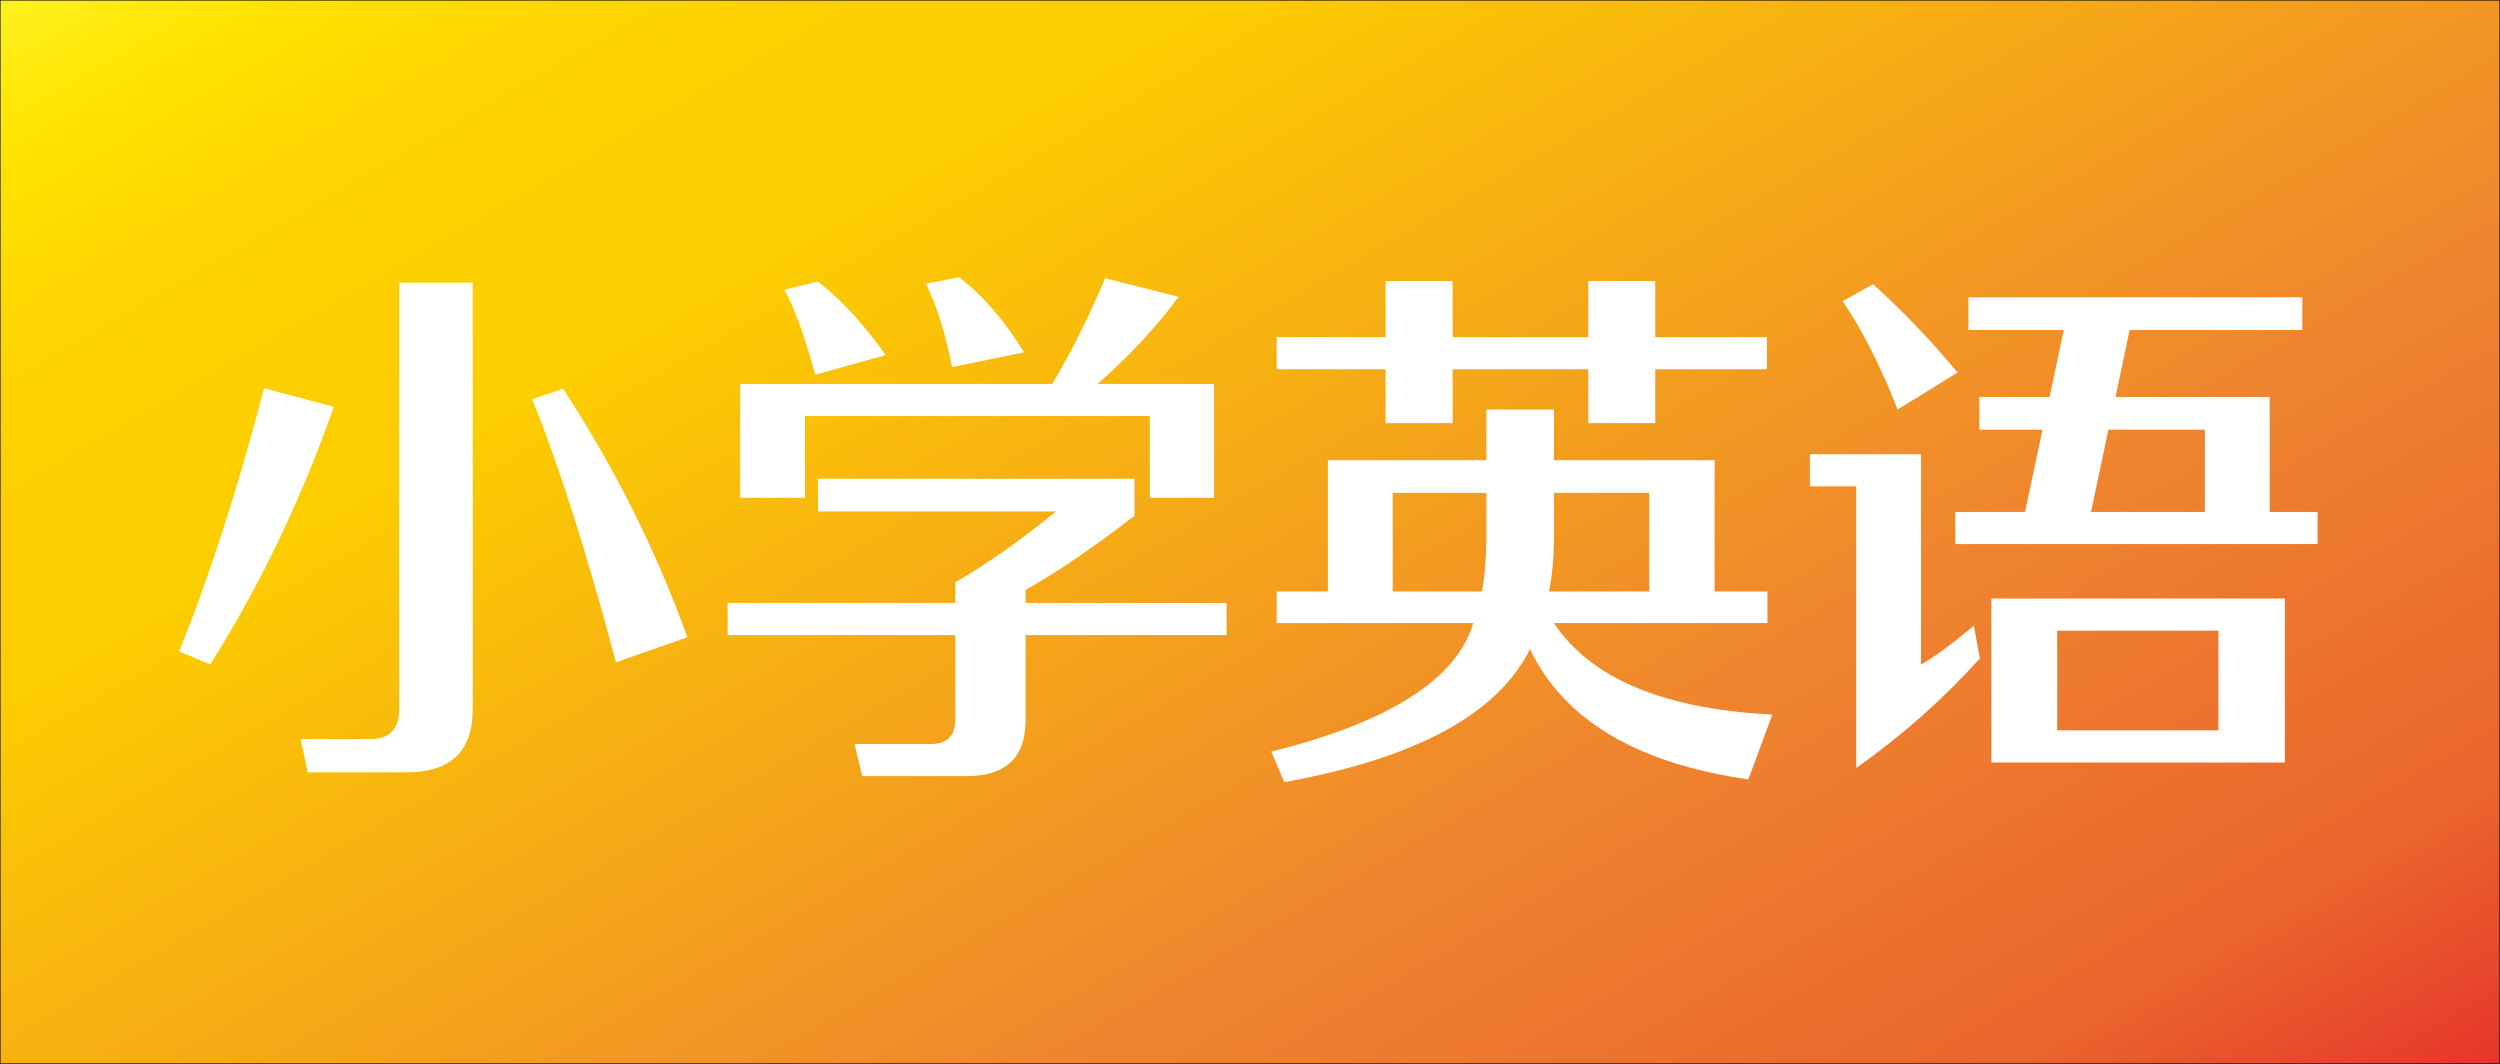 <?xml version="1.0" encoding="utf-8"?>
<!-- Generator: Adobe Illustrator 24.2.1, SVG Export Plug-In . SVG Version: 6.00 Build 0)  -->
<!DOCTYPE svg PUBLIC "-//W3C//DTD SVG 1.1//EN" "http://www.w3.org/Graphics/SVG/1.1/DTD/svg11.dtd">
<svg version="1.1" id="图层_1" xmlns:x="http://ns.adobe.com/Extensibility/1.0/" xmlns:i="http://ns.adobe.com/AdobeIllustrator/10.0/" xmlns:graph="http://ns.adobe.com/Graphs/1.0/"
	 xmlns="http://www.w3.org/2000/svg" xmlns:xlink="http://www.w3.org/1999/xlink" x="0px" y="0px" viewBox="0 0 2350 1000"
	 enable-background="new 0 0 2350 1000" xml:space="preserve">
<rect x="0" y="0" width="2350" height="1000" fill="#333333" stroke="none"/>
<linearGradient id="SVGID_1_" gradientUnits="userSpaceOnUse" x1="664.744" y1="-383.79" x2="1685.256" y2="1383.79">
	<stop  offset="0" style="stop-color:#FFF21F"/>
	<stop  offset="0.059" style="stop-color:#FFE400"/>
	<stop  offset="0.13" style="stop-color:#FED700"/>
	<stop  offset="0.203" style="stop-color:#FDCF00"/>
	<stop  offset="0.281" style="stop-color:#FCCD00"/>
	<stop  offset="0.669" style="stop-color:#EF852E"/>
	<stop  offset="0.888" style="stop-color:#EA652D"/>
	<stop  offset="1" style="stop-color:#E5352B"/>
</linearGradient>
<rect fill="url(#SVGID_1_)" stroke="#000000" stroke-miterlimit="10" width="2350" height="1000"/>
<g>
	<path fill="#FFFFFF" d="M313.816,382.414c-30.72,87.384-69.464,168.111-116.225,242.176
		l-29.184-12.288c27.984-68.944,54.608-151.376,79.872-247.296L313.816,382.414z
		 M382.424,725.966h-93.184l-6.656-31.232h67.584
		c16.04-0.688,24.4-9.384,25.088-26.111V265.678h69.12v400.896
		C444.376,706.166,423.721,725.966,382.424,725.966z M579.032,622.542
		c-27.648-103.76-53.936-186.192-78.848-247.296l29.184-9.729
		c48.464,74.072,87.376,151.896,116.736,233.473L579.032,622.542z"/>
	<path fill="#FFFFFF" d="M683.992,596.941v-30.208h214.016v-19.456
		c29.696-17.063,61.265-39.247,94.721-66.56H768.984v-30.72h297.472v34.815
		c-39.936,30.721-74.072,53.937-102.399,69.632v12.288h188.928v30.208H964.057v80.896
		c-0.345,34.128-18.433,51.368-54.272,51.712h-99.328l-7.168-30.208h72.192
		c15.016,0,22.527-7.856,22.527-23.552v-78.849H683.992z M756.696,467.918h-60.928
		V360.91h293.376c17.744-29.696,34.304-62.801,49.664-99.328l69.12,17.408
		c-21.169,28.672-46.593,55.983-76.288,81.92h109.567v107.008h-60.416v-76.8H756.696
		V467.918z M766.424,352.206c-10.584-37.889-20.312-64.513-29.184-79.872l31.232-7.681
		c0.336,0.345,0.848,0.688,1.535,1.024c21.505,16.729,42.32,39.424,62.465,68.096
		L766.424,352.206z M894.937,345.038c-6.145-31.4-14.336-57.513-24.576-78.336
		l31.231-6.145c0.337,0.344,1.36,1.2,3.072,2.561
		c21.16,16.728,40.448,39.424,57.856,68.096L894.937,345.038z"/>
	<path fill="#FFFFFF" d="M1397.208,384.974h63.488v47.616h151.04v123.392h49.665v29.696
		h-200.705c34.816,52.224,103.248,80.896,205.312,86.016l-22.528,60.929
		c-104.792-15.024-173.232-55.809-205.312-122.368
		c-30.384,61.104-107.352,102.736-230.912,124.928l-12.288-28.672
		c110.929-27.648,174.248-67.92,189.952-120.832h-184.832v-29.696h48.128V432.59
		h148.992V384.974z M1492.952,397.773v-50.688h-127.488v50.688h-62.976v-50.688h-102.4
		v-30.208h102.4v-52.736h62.976v52.736h127.488v-52.736h62.977v52.736h104.959
		v30.208h-104.959v50.688H1492.952z M1393.112,555.981
		c2.728-15.359,4.096-32.592,4.096-51.712v-40.96h-88.063v92.672H1393.112z
		 M1460.696,505.806c0,18.096-1.536,34.816-4.608,50.176h94.208v-92.672h-89.6
		V505.806z"/>
	<path fill="#FFFFFF" d="M1744.857,721.87V457.166h-43.521v-30.208h104.448v197.632
		c11.264-6.145,27.815-18.256,49.664-36.352l5.632,30.72
		C1826.265,657.534,1787.521,691.83,1744.857,721.87z M1783.769,384.974
		c-16.048-40.96-33.279-74.92-51.712-101.888l28.672-15.872
		c27.984,25.264,54.44,52.912,79.36,82.944L1783.769,384.974z M1850.329,310.222
		v-30.72h313.855v30.72h-162.304l-13.312,62.977h144.896v108.031h45.056V511.438h-340.479
		v-30.208h65.536l16.384-77.312h-59.392v-30.72h66.048l13.312-62.977H1850.329z
		 M2147.801,716.75h-275.968V562.638h275.968V716.75z M2085.337,592.846h-151.552v93.696
		h151.552V592.846z M2072.537,403.918h-90.624l-16.384,77.312h107.008V403.918z"/>
</g>
<g>
</g>
<g>
</g>
<g>
</g>
<g>
</g>
<g>
</g>
<g>
</g>
</svg>
